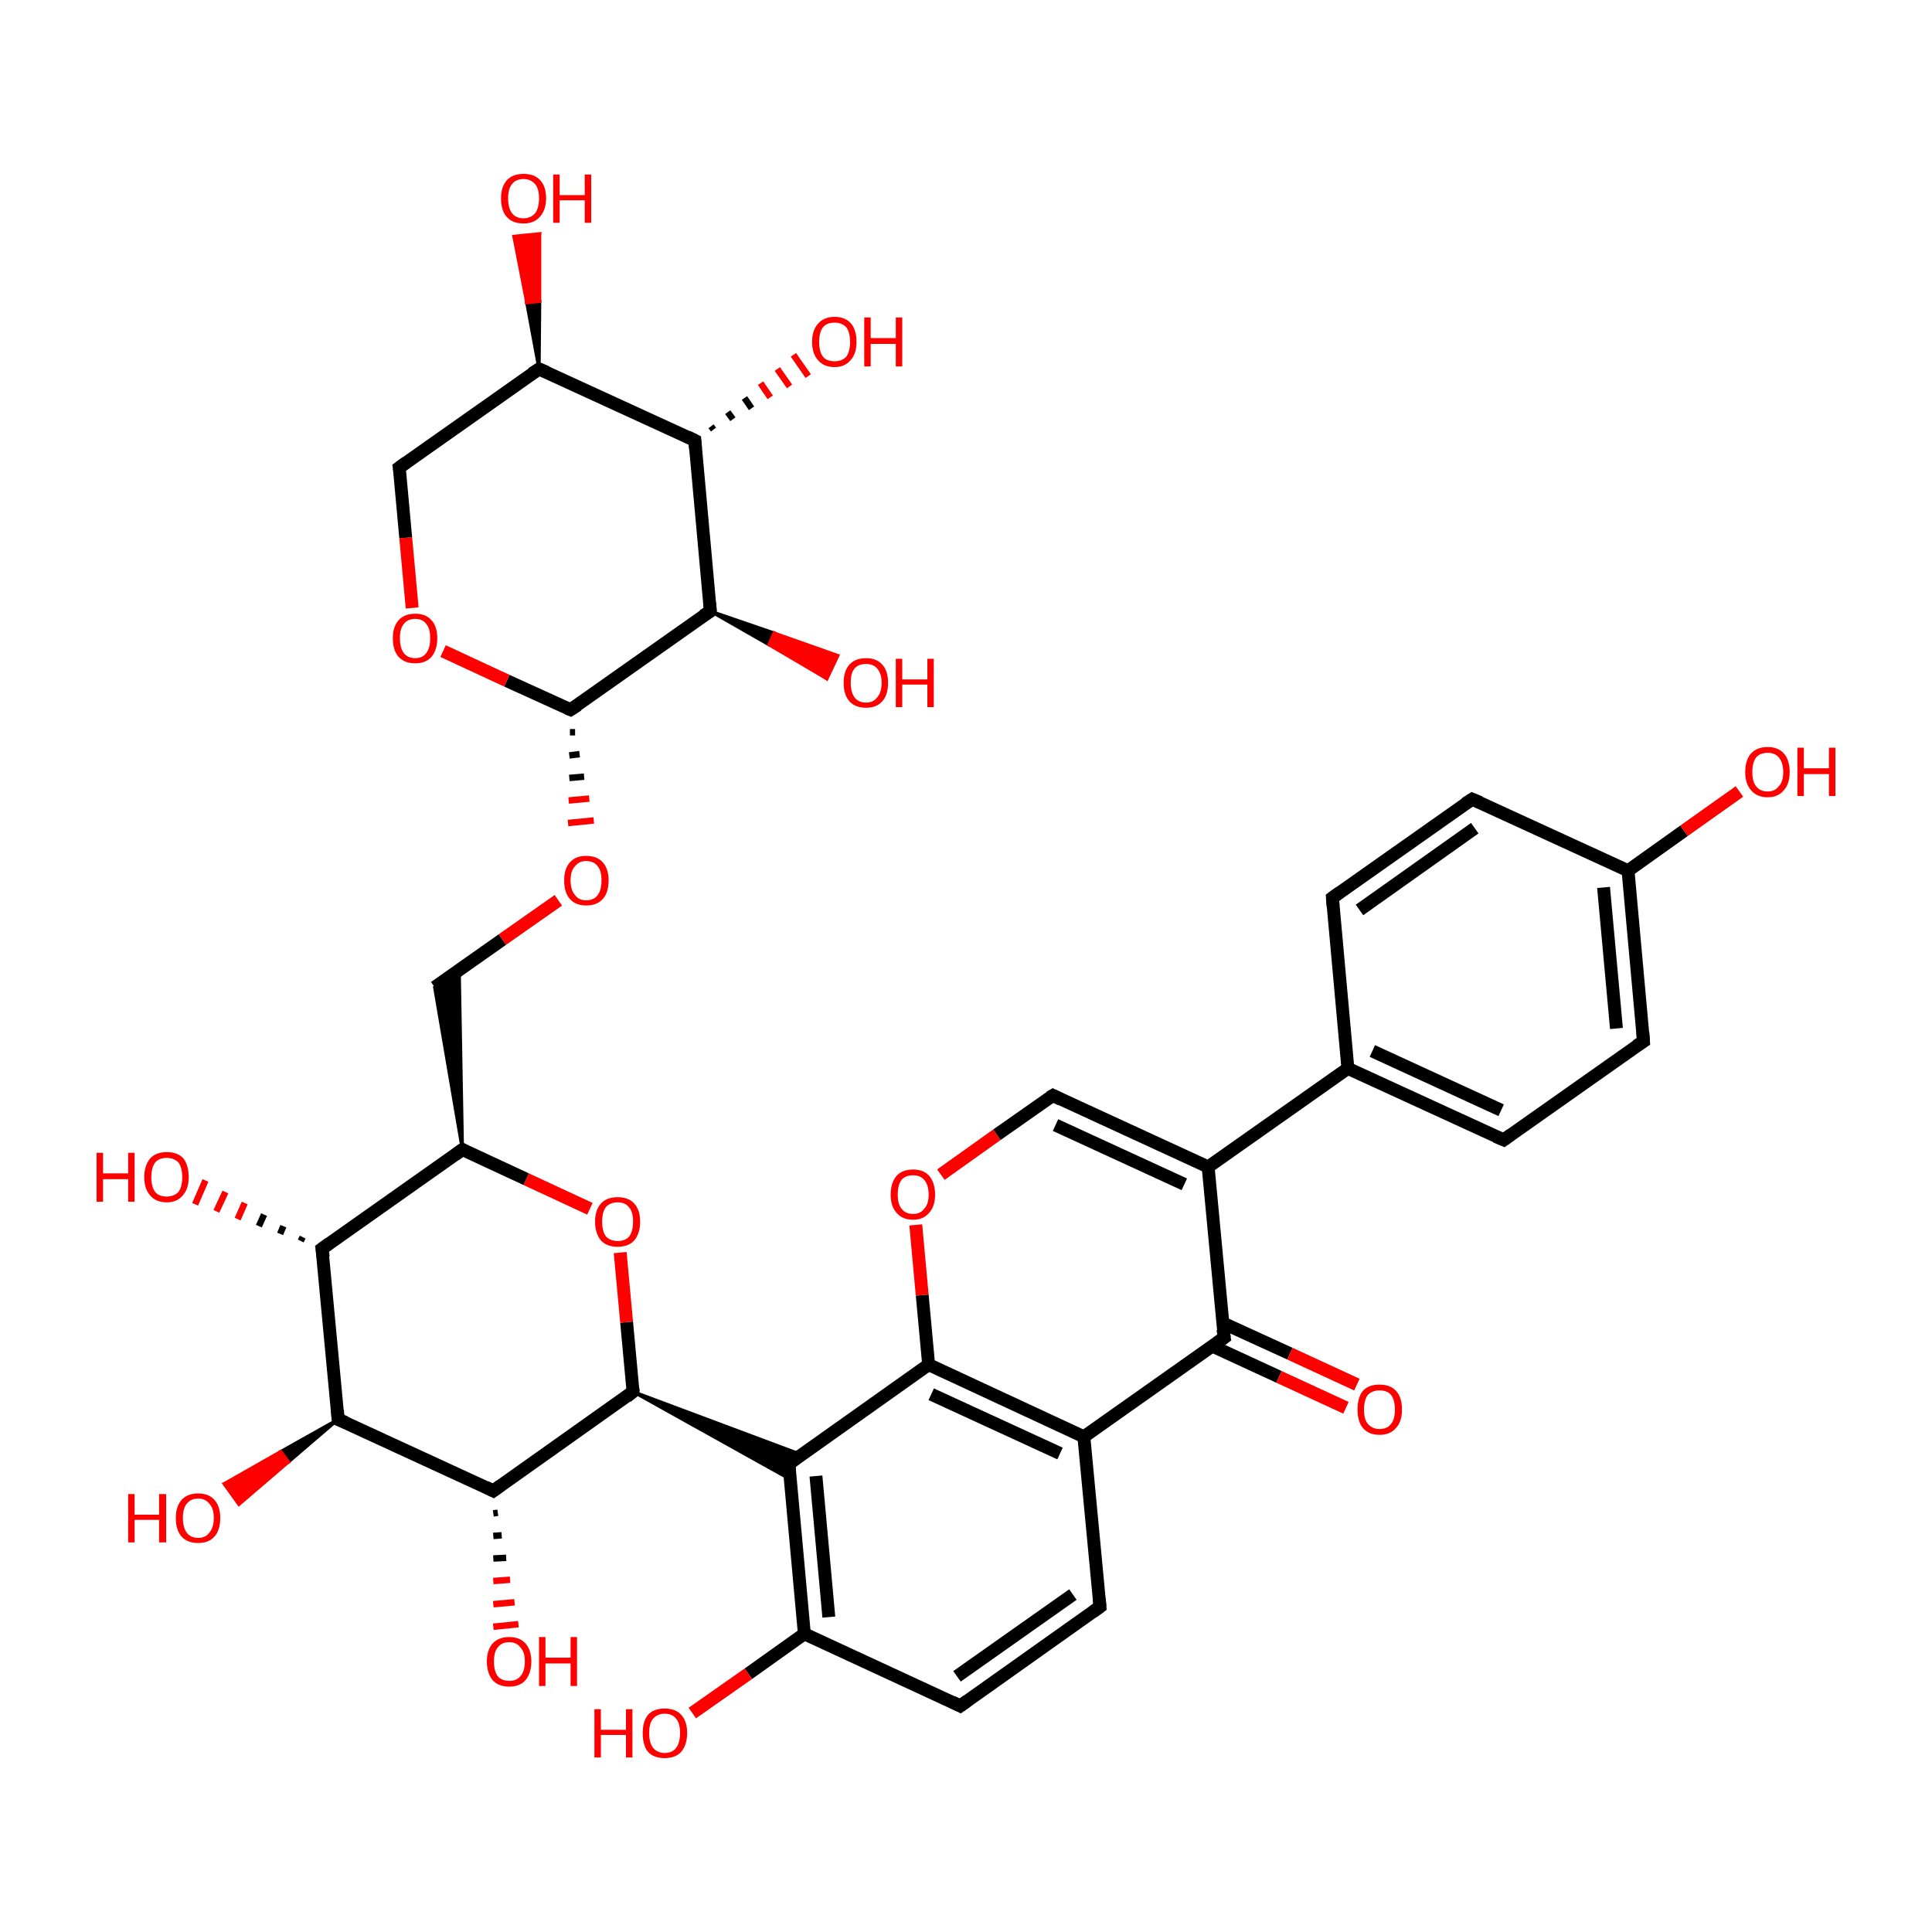 <?xml version='1.0' encoding='iso-8859-1'?>
<svg version='1.1' baseProfile='full'
              xmlns='http://www.w3.org/2000/svg'
                      xmlns:rdkit='http://www.rdkit.org/xml'
                      xmlns:xlink='http://www.w3.org/1999/xlink'
                  xml:space='preserve'
width='300px' height='300px' viewBox='0 0 300 300'>
<!-- END OF HEADER -->
<rect style='opacity:1.0;fill:transparent;stroke:none' width='300.0' height='300.0' x='0.0' y='0.0'> </rect>
<path class='bond-0 atom-0 atom-1' d='M 62.0,72.6 L 83.7,57.3' style='fill:none;fill-rule:evenodd;stroke:#000000;stroke-width:2.0px;stroke-linecap:butt;stroke-linejoin:miter;stroke-opacity:1' />
<path class='bond-1 atom-1 atom-2' d='M 83.7,57.3 L 107.9,68.4' style='fill:none;fill-rule:evenodd;stroke:#000000;stroke-width:2.0px;stroke-linecap:butt;stroke-linejoin:miter;stroke-opacity:1' />
<path class='bond-2 atom-2 atom-3' d='M 107.9,68.4 L 110.3,94.9' style='fill:none;fill-rule:evenodd;stroke:#000000;stroke-width:2.0px;stroke-linecap:butt;stroke-linejoin:miter;stroke-opacity:1' />
<path class='bond-3 atom-3 atom-4' d='M 110.3,94.9 L 88.6,110.2' style='fill:none;fill-rule:evenodd;stroke:#000000;stroke-width:2.0px;stroke-linecap:butt;stroke-linejoin:miter;stroke-opacity:1' />
<path class='bond-4 atom-4 atom-5' d='M 88.6,110.2 L 78.7,105.7' style='fill:none;fill-rule:evenodd;stroke:#000000;stroke-width:2.0px;stroke-linecap:butt;stroke-linejoin:miter;stroke-opacity:1' />
<path class='bond-4 atom-4 atom-5' d='M 78.7,105.7 L 68.8,101.1' style='fill:none;fill-rule:evenodd;stroke:#FF0000;stroke-width:2.0px;stroke-linecap:butt;stroke-linejoin:miter;stroke-opacity:1' />
<path class='bond-5 atom-4 atom-6' d='M 88.5,113.7 L 89.3,113.7' style='fill:none;fill-rule:evenodd;stroke:#000000;stroke-width:1.0px;stroke-linecap:butt;stroke-linejoin:miter;stroke-opacity:1' />
<path class='bond-5 atom-4 atom-6' d='M 88.4,117.3 L 90.0,117.1' style='fill:none;fill-rule:evenodd;stroke:#000000;stroke-width:1.0px;stroke-linecap:butt;stroke-linejoin:miter;stroke-opacity:1' />
<path class='bond-5 atom-4 atom-6' d='M 88.4,120.8 L 90.7,120.6' style='fill:none;fill-rule:evenodd;stroke:#000000;stroke-width:1.0px;stroke-linecap:butt;stroke-linejoin:miter;stroke-opacity:1' />
<path class='bond-5 atom-4 atom-6' d='M 88.3,124.3 L 91.5,124.0' style='fill:none;fill-rule:evenodd;stroke:#FF0000;stroke-width:1.0px;stroke-linecap:butt;stroke-linejoin:miter;stroke-opacity:1' />
<path class='bond-5 atom-4 atom-6' d='M 88.2,127.8 L 92.2,127.4' style='fill:none;fill-rule:evenodd;stroke:#FF0000;stroke-width:1.0px;stroke-linecap:butt;stroke-linejoin:miter;stroke-opacity:1' />
<path class='bond-6 atom-6 atom-7' d='M 86.7,139.8 L 78.0,145.9' style='fill:none;fill-rule:evenodd;stroke:#FF0000;stroke-width:2.0px;stroke-linecap:butt;stroke-linejoin:miter;stroke-opacity:1' />
<path class='bond-6 atom-6 atom-7' d='M 78.0,145.9 L 67.5,153.3' style='fill:none;fill-rule:evenodd;stroke:#000000;stroke-width:2.0px;stroke-linecap:butt;stroke-linejoin:miter;stroke-opacity:1' />
<path class='bond-7 atom-8 atom-7' d='M 71.8,178.5 L 67.5,153.3 L 71.3,150.7 Z' style='fill:#000000;fill-rule:evenodd;fill-opacity:1;stroke:#000000;stroke-width:0.5px;stroke-linecap:butt;stroke-linejoin:miter;stroke-opacity:1;' />
<path class='bond-8 atom-8 atom-9' d='M 71.8,178.5 L 50.0,193.9' style='fill:none;fill-rule:evenodd;stroke:#000000;stroke-width:2.0px;stroke-linecap:butt;stroke-linejoin:miter;stroke-opacity:1' />
<path class='bond-9 atom-9 atom-10' d='M 50.0,193.9 L 52.5,220.4' style='fill:none;fill-rule:evenodd;stroke:#000000;stroke-width:2.0px;stroke-linecap:butt;stroke-linejoin:miter;stroke-opacity:1' />
<path class='bond-10 atom-10 atom-11' d='M 52.5,220.4 L 76.6,231.5' style='fill:none;fill-rule:evenodd;stroke:#000000;stroke-width:2.0px;stroke-linecap:butt;stroke-linejoin:miter;stroke-opacity:1' />
<path class='bond-11 atom-11 atom-12' d='M 76.6,231.5 L 98.3,216.1' style='fill:none;fill-rule:evenodd;stroke:#000000;stroke-width:2.0px;stroke-linecap:butt;stroke-linejoin:miter;stroke-opacity:1' />
<path class='bond-12 atom-12 atom-13' d='M 98.3,216.1 L 97.3,205.3' style='fill:none;fill-rule:evenodd;stroke:#000000;stroke-width:2.0px;stroke-linecap:butt;stroke-linejoin:miter;stroke-opacity:1' />
<path class='bond-12 atom-12 atom-13' d='M 97.3,205.3 L 96.3,194.5' style='fill:none;fill-rule:evenodd;stroke:#FF0000;stroke-width:2.0px;stroke-linecap:butt;stroke-linejoin:miter;stroke-opacity:1' />
<path class='bond-13 atom-12 atom-14' d='M 98.3,216.1 L 124.5,225.9 L 122.5,227.3 Z' style='fill:#000000;fill-rule:evenodd;fill-opacity:1;stroke:#000000;stroke-width:0.5px;stroke-linecap:butt;stroke-linejoin:miter;stroke-opacity:1;' />
<path class='bond-13 atom-12 atom-14' d='M 98.3,216.1 L 122.5,227.3 L 122.7,229.7 Z' style='fill:#000000;fill-rule:evenodd;fill-opacity:1;stroke:#000000;stroke-width:0.5px;stroke-linecap:butt;stroke-linejoin:miter;stroke-opacity:1;' />
<path class='bond-14 atom-14 atom-15' d='M 122.5,227.3 L 124.9,253.7' style='fill:none;fill-rule:evenodd;stroke:#000000;stroke-width:2.0px;stroke-linecap:butt;stroke-linejoin:miter;stroke-opacity:1' />
<path class='bond-14 atom-14 atom-15' d='M 126.7,229.2 L 128.7,251.1' style='fill:none;fill-rule:evenodd;stroke:#000000;stroke-width:2.0px;stroke-linecap:butt;stroke-linejoin:miter;stroke-opacity:1' />
<path class='bond-15 atom-15 atom-16' d='M 124.9,253.7 L 149.1,264.9' style='fill:none;fill-rule:evenodd;stroke:#000000;stroke-width:2.0px;stroke-linecap:butt;stroke-linejoin:miter;stroke-opacity:1' />
<path class='bond-16 atom-16 atom-17' d='M 149.1,264.9 L 170.8,249.5' style='fill:none;fill-rule:evenodd;stroke:#000000;stroke-width:2.0px;stroke-linecap:butt;stroke-linejoin:miter;stroke-opacity:1' />
<path class='bond-16 atom-16 atom-17' d='M 148.6,260.3 L 166.6,247.6' style='fill:none;fill-rule:evenodd;stroke:#000000;stroke-width:2.0px;stroke-linecap:butt;stroke-linejoin:miter;stroke-opacity:1' />
<path class='bond-17 atom-17 atom-18' d='M 170.8,249.5 L 168.3,223.1' style='fill:none;fill-rule:evenodd;stroke:#000000;stroke-width:2.0px;stroke-linecap:butt;stroke-linejoin:miter;stroke-opacity:1' />
<path class='bond-18 atom-18 atom-19' d='M 168.3,223.1 L 144.2,211.9' style='fill:none;fill-rule:evenodd;stroke:#000000;stroke-width:2.0px;stroke-linecap:butt;stroke-linejoin:miter;stroke-opacity:1' />
<path class='bond-18 atom-18 atom-19' d='M 164.6,225.7 L 144.6,216.5' style='fill:none;fill-rule:evenodd;stroke:#000000;stroke-width:2.0px;stroke-linecap:butt;stroke-linejoin:miter;stroke-opacity:1' />
<path class='bond-19 atom-19 atom-20' d='M 144.2,211.9 L 143.2,201.1' style='fill:none;fill-rule:evenodd;stroke:#000000;stroke-width:2.0px;stroke-linecap:butt;stroke-linejoin:miter;stroke-opacity:1' />
<path class='bond-19 atom-19 atom-20' d='M 143.2,201.1 L 142.2,190.2' style='fill:none;fill-rule:evenodd;stroke:#FF0000;stroke-width:2.0px;stroke-linecap:butt;stroke-linejoin:miter;stroke-opacity:1' />
<path class='bond-20 atom-20 atom-21' d='M 146.1,182.4 L 154.8,176.2' style='fill:none;fill-rule:evenodd;stroke:#FF0000;stroke-width:2.0px;stroke-linecap:butt;stroke-linejoin:miter;stroke-opacity:1' />
<path class='bond-20 atom-20 atom-21' d='M 154.8,176.2 L 163.5,170.1' style='fill:none;fill-rule:evenodd;stroke:#000000;stroke-width:2.0px;stroke-linecap:butt;stroke-linejoin:miter;stroke-opacity:1' />
<path class='bond-21 atom-21 atom-22' d='M 163.5,170.1 L 187.6,181.2' style='fill:none;fill-rule:evenodd;stroke:#000000;stroke-width:2.0px;stroke-linecap:butt;stroke-linejoin:miter;stroke-opacity:1' />
<path class='bond-21 atom-21 atom-22' d='M 163.9,174.7 L 183.9,183.9' style='fill:none;fill-rule:evenodd;stroke:#000000;stroke-width:2.0px;stroke-linecap:butt;stroke-linejoin:miter;stroke-opacity:1' />
<path class='bond-22 atom-22 atom-23' d='M 187.6,181.2 L 190.1,207.7' style='fill:none;fill-rule:evenodd;stroke:#000000;stroke-width:2.0px;stroke-linecap:butt;stroke-linejoin:miter;stroke-opacity:1' />
<path class='bond-23 atom-23 atom-24' d='M 188.2,209.0 L 198.6,213.8' style='fill:none;fill-rule:evenodd;stroke:#000000;stroke-width:2.0px;stroke-linecap:butt;stroke-linejoin:miter;stroke-opacity:1' />
<path class='bond-23 atom-23 atom-24' d='M 198.6,213.8 L 209.0,218.6' style='fill:none;fill-rule:evenodd;stroke:#FF0000;stroke-width:2.0px;stroke-linecap:butt;stroke-linejoin:miter;stroke-opacity:1' />
<path class='bond-23 atom-23 atom-24' d='M 189.8,205.4 L 200.3,210.2' style='fill:none;fill-rule:evenodd;stroke:#000000;stroke-width:2.0px;stroke-linecap:butt;stroke-linejoin:miter;stroke-opacity:1' />
<path class='bond-23 atom-23 atom-24' d='M 200.3,210.2 L 210.7,215.0' style='fill:none;fill-rule:evenodd;stroke:#FF0000;stroke-width:2.0px;stroke-linecap:butt;stroke-linejoin:miter;stroke-opacity:1' />
<path class='bond-24 atom-22 atom-25' d='M 187.6,181.2 L 209.3,165.9' style='fill:none;fill-rule:evenodd;stroke:#000000;stroke-width:2.0px;stroke-linecap:butt;stroke-linejoin:miter;stroke-opacity:1' />
<path class='bond-25 atom-25 atom-26' d='M 209.3,165.9 L 233.5,177.0' style='fill:none;fill-rule:evenodd;stroke:#000000;stroke-width:2.0px;stroke-linecap:butt;stroke-linejoin:miter;stroke-opacity:1' />
<path class='bond-25 atom-25 atom-26' d='M 213.1,163.2 L 233.1,172.4' style='fill:none;fill-rule:evenodd;stroke:#000000;stroke-width:2.0px;stroke-linecap:butt;stroke-linejoin:miter;stroke-opacity:1' />
<path class='bond-26 atom-26 atom-27' d='M 233.5,177.0 L 255.2,161.7' style='fill:none;fill-rule:evenodd;stroke:#000000;stroke-width:2.0px;stroke-linecap:butt;stroke-linejoin:miter;stroke-opacity:1' />
<path class='bond-27 atom-27 atom-28' d='M 255.2,161.7 L 252.8,135.2' style='fill:none;fill-rule:evenodd;stroke:#000000;stroke-width:2.0px;stroke-linecap:butt;stroke-linejoin:miter;stroke-opacity:1' />
<path class='bond-27 atom-27 atom-28' d='M 251.0,159.7 L 249.0,137.8' style='fill:none;fill-rule:evenodd;stroke:#000000;stroke-width:2.0px;stroke-linecap:butt;stroke-linejoin:miter;stroke-opacity:1' />
<path class='bond-28 atom-28 atom-29' d='M 252.8,135.2 L 228.6,124.1' style='fill:none;fill-rule:evenodd;stroke:#000000;stroke-width:2.0px;stroke-linecap:butt;stroke-linejoin:miter;stroke-opacity:1' />
<path class='bond-29 atom-29 atom-30' d='M 228.6,124.1 L 206.9,139.4' style='fill:none;fill-rule:evenodd;stroke:#000000;stroke-width:2.0px;stroke-linecap:butt;stroke-linejoin:miter;stroke-opacity:1' />
<path class='bond-29 atom-29 atom-30' d='M 229.0,128.6 L 211.1,141.3' style='fill:none;fill-rule:evenodd;stroke:#000000;stroke-width:2.0px;stroke-linecap:butt;stroke-linejoin:miter;stroke-opacity:1' />
<path class='bond-30 atom-28 atom-31' d='M 252.8,135.2 L 261.5,129.0' style='fill:none;fill-rule:evenodd;stroke:#000000;stroke-width:2.0px;stroke-linecap:butt;stroke-linejoin:miter;stroke-opacity:1' />
<path class='bond-30 atom-28 atom-31' d='M 261.5,129.0 L 270.1,122.9' style='fill:none;fill-rule:evenodd;stroke:#FF0000;stroke-width:2.0px;stroke-linecap:butt;stroke-linejoin:miter;stroke-opacity:1' />
<path class='bond-31 atom-15 atom-32' d='M 124.9,253.7 L 116.2,259.9' style='fill:none;fill-rule:evenodd;stroke:#000000;stroke-width:2.0px;stroke-linecap:butt;stroke-linejoin:miter;stroke-opacity:1' />
<path class='bond-31 atom-15 atom-32' d='M 116.2,259.9 L 107.5,266.0' style='fill:none;fill-rule:evenodd;stroke:#FF0000;stroke-width:2.0px;stroke-linecap:butt;stroke-linejoin:miter;stroke-opacity:1' />
<path class='bond-32 atom-11 atom-33' d='M 77.3,234.9 L 76.6,235.0' style='fill:none;fill-rule:evenodd;stroke:#000000;stroke-width:1.0px;stroke-linecap:butt;stroke-linejoin:miter;stroke-opacity:1' />
<path class='bond-32 atom-11 atom-33' d='M 77.9,238.4 L 76.6,238.5' style='fill:none;fill-rule:evenodd;stroke:#000000;stroke-width:1.0px;stroke-linecap:butt;stroke-linejoin:miter;stroke-opacity:1' />
<path class='bond-32 atom-11 atom-33' d='M 78.6,241.9 L 76.6,242.0' style='fill:none;fill-rule:evenodd;stroke:#000000;stroke-width:1.0px;stroke-linecap:butt;stroke-linejoin:miter;stroke-opacity:1' />
<path class='bond-32 atom-11 atom-33' d='M 79.2,245.3 L 76.6,245.5' style='fill:none;fill-rule:evenodd;stroke:#FF0000;stroke-width:1.0px;stroke-linecap:butt;stroke-linejoin:miter;stroke-opacity:1' />
<path class='bond-32 atom-11 atom-33' d='M 79.9,248.8 L 76.6,249.1' style='fill:none;fill-rule:evenodd;stroke:#FF0000;stroke-width:1.0px;stroke-linecap:butt;stroke-linejoin:miter;stroke-opacity:1' />
<path class='bond-32 atom-11 atom-33' d='M 80.5,252.2 L 76.6,252.6' style='fill:none;fill-rule:evenodd;stroke:#FF0000;stroke-width:1.0px;stroke-linecap:butt;stroke-linejoin:miter;stroke-opacity:1' />
<path class='bond-33 atom-10 atom-34' d='M 52.5,220.4 L 44.8,227.0 L 43.6,225.4 Z' style='fill:#000000;fill-rule:evenodd;fill-opacity:1;stroke:#000000;stroke-width:0.5px;stroke-linecap:butt;stroke-linejoin:miter;stroke-opacity:1;' />
<path class='bond-33 atom-10 atom-34' d='M 44.8,227.0 L 34.8,230.4 L 37.1,233.6 Z' style='fill:#FF0000;fill-rule:evenodd;fill-opacity:1;stroke:#FF0000;stroke-width:0.5px;stroke-linecap:butt;stroke-linejoin:miter;stroke-opacity:1;' />
<path class='bond-33 atom-10 atom-34' d='M 44.8,227.0 L 43.6,225.4 L 34.8,230.4 Z' style='fill:#FF0000;fill-rule:evenodd;fill-opacity:1;stroke:#FF0000;stroke-width:0.5px;stroke-linecap:butt;stroke-linejoin:miter;stroke-opacity:1;' />
<path class='bond-34 atom-9 atom-35' d='M 46.7,192.7 L 47.0,192.1' style='fill:none;fill-rule:evenodd;stroke:#000000;stroke-width:1.0px;stroke-linecap:butt;stroke-linejoin:miter;stroke-opacity:1' />
<path class='bond-34 atom-9 atom-35' d='M 43.5,191.6 L 44.0,190.4' style='fill:none;fill-rule:evenodd;stroke:#000000;stroke-width:1.0px;stroke-linecap:butt;stroke-linejoin:miter;stroke-opacity:1' />
<path class='bond-34 atom-9 atom-35' d='M 40.2,190.4 L 41.0,188.6' style='fill:none;fill-rule:evenodd;stroke:#000000;stroke-width:1.0px;stroke-linecap:butt;stroke-linejoin:miter;stroke-opacity:1' />
<path class='bond-34 atom-9 atom-35' d='M 36.9,189.3 L 38.0,186.8' style='fill:none;fill-rule:evenodd;stroke:#FF0000;stroke-width:1.0px;stroke-linecap:butt;stroke-linejoin:miter;stroke-opacity:1' />
<path class='bond-34 atom-9 atom-35' d='M 33.6,188.1 L 35.0,185.1' style='fill:none;fill-rule:evenodd;stroke:#FF0000;stroke-width:1.0px;stroke-linecap:butt;stroke-linejoin:miter;stroke-opacity:1' />
<path class='bond-34 atom-9 atom-35' d='M 30.3,187.0 L 31.9,183.3' style='fill:none;fill-rule:evenodd;stroke:#FF0000;stroke-width:1.0px;stroke-linecap:butt;stroke-linejoin:miter;stroke-opacity:1' />
<path class='bond-35 atom-3 atom-36' d='M 110.3,94.9 L 120.2,98.3 L 119.4,100.1 Z' style='fill:#000000;fill-rule:evenodd;fill-opacity:1;stroke:#000000;stroke-width:0.5px;stroke-linecap:butt;stroke-linejoin:miter;stroke-opacity:1;' />
<path class='bond-35 atom-3 atom-36' d='M 120.2,98.3 L 128.4,105.4 L 130.1,101.8 Z' style='fill:#FF0000;fill-rule:evenodd;fill-opacity:1;stroke:#FF0000;stroke-width:0.5px;stroke-linecap:butt;stroke-linejoin:miter;stroke-opacity:1;' />
<path class='bond-35 atom-3 atom-36' d='M 120.2,98.3 L 119.4,100.1 L 128.4,105.4 Z' style='fill:#FF0000;fill-rule:evenodd;fill-opacity:1;stroke:#FF0000;stroke-width:0.5px;stroke-linecap:butt;stroke-linejoin:miter;stroke-opacity:1;' />
<path class='bond-36 atom-2 atom-37' d='M 110.4,66.2 L 110.8,66.7' style='fill:none;fill-rule:evenodd;stroke:#000000;stroke-width:1.0px;stroke-linecap:butt;stroke-linejoin:miter;stroke-opacity:1' />
<path class='bond-36 atom-2 atom-37' d='M 113.0,64.0 L 113.8,65.1' style='fill:none;fill-rule:evenodd;stroke:#000000;stroke-width:1.0px;stroke-linecap:butt;stroke-linejoin:miter;stroke-opacity:1' />
<path class='bond-36 atom-2 atom-37' d='M 115.6,61.8 L 116.7,63.4' style='fill:none;fill-rule:evenodd;stroke:#000000;stroke-width:1.0px;stroke-linecap:butt;stroke-linejoin:miter;stroke-opacity:1' />
<path class='bond-36 atom-2 atom-37' d='M 118.1,59.5 L 119.6,61.7' style='fill:none;fill-rule:evenodd;stroke:#FF0000;stroke-width:1.0px;stroke-linecap:butt;stroke-linejoin:miter;stroke-opacity:1' />
<path class='bond-36 atom-2 atom-37' d='M 120.7,57.3 L 122.6,60.0' style='fill:none;fill-rule:evenodd;stroke:#FF0000;stroke-width:1.0px;stroke-linecap:butt;stroke-linejoin:miter;stroke-opacity:1' />
<path class='bond-36 atom-2 atom-37' d='M 123.2,55.1 L 125.5,58.4' style='fill:none;fill-rule:evenodd;stroke:#FF0000;stroke-width:1.0px;stroke-linecap:butt;stroke-linejoin:miter;stroke-opacity:1' />
<path class='bond-37 atom-1 atom-38' d='M 83.7,57.3 L 81.8,47.0 L 83.8,46.8 Z' style='fill:#000000;fill-rule:evenodd;fill-opacity:1;stroke:#000000;stroke-width:0.5px;stroke-linecap:butt;stroke-linejoin:miter;stroke-opacity:1;' />
<path class='bond-37 atom-1 atom-38' d='M 81.8,47.0 L 83.8,36.3 L 79.8,36.7 Z' style='fill:#FF0000;fill-rule:evenodd;fill-opacity:1;stroke:#FF0000;stroke-width:0.5px;stroke-linecap:butt;stroke-linejoin:miter;stroke-opacity:1;' />
<path class='bond-37 atom-1 atom-38' d='M 81.8,47.0 L 83.8,46.8 L 83.8,36.3 Z' style='fill:#FF0000;fill-rule:evenodd;fill-opacity:1;stroke:#FF0000;stroke-width:0.5px;stroke-linecap:butt;stroke-linejoin:miter;stroke-opacity:1;' />
<path class='bond-38 atom-5 atom-0' d='M 64.0,94.4 L 63.0,83.5' style='fill:none;fill-rule:evenodd;stroke:#FF0000;stroke-width:2.0px;stroke-linecap:butt;stroke-linejoin:miter;stroke-opacity:1' />
<path class='bond-38 atom-5 atom-0' d='M 63.0,83.5 L 62.0,72.6' style='fill:none;fill-rule:evenodd;stroke:#000000;stroke-width:2.0px;stroke-linecap:butt;stroke-linejoin:miter;stroke-opacity:1' />
<path class='bond-39 atom-13 atom-8' d='M 91.6,187.7 L 81.7,183.1' style='fill:none;fill-rule:evenodd;stroke:#FF0000;stroke-width:2.0px;stroke-linecap:butt;stroke-linejoin:miter;stroke-opacity:1' />
<path class='bond-39 atom-13 atom-8' d='M 81.7,183.1 L 71.8,178.5' style='fill:none;fill-rule:evenodd;stroke:#000000;stroke-width:2.0px;stroke-linecap:butt;stroke-linejoin:miter;stroke-opacity:1' />
<path class='bond-40 atom-19 atom-14' d='M 144.2,211.9 L 122.5,227.3' style='fill:none;fill-rule:evenodd;stroke:#000000;stroke-width:2.0px;stroke-linecap:butt;stroke-linejoin:miter;stroke-opacity:1' />
<path class='bond-41 atom-23 atom-18' d='M 190.1,207.7 L 168.3,223.1' style='fill:none;fill-rule:evenodd;stroke:#000000;stroke-width:2.0px;stroke-linecap:butt;stroke-linejoin:miter;stroke-opacity:1' />
<path class='bond-42 atom-30 atom-25' d='M 206.9,139.4 L 209.3,165.9' style='fill:none;fill-rule:evenodd;stroke:#000000;stroke-width:2.0px;stroke-linecap:butt;stroke-linejoin:miter;stroke-opacity:1' />
<path d='M 63.1,71.8 L 62.0,72.6 L 62.1,73.2' style='fill:none;stroke:#000000;stroke-width:2.0px;stroke-linecap:butt;stroke-linejoin:miter;stroke-opacity:1;' />
<path d='M 82.6,58.0 L 83.7,57.3 L 84.9,57.8' style='fill:none;stroke:#000000;stroke-width:2.0px;stroke-linecap:butt;stroke-linejoin:miter;stroke-opacity:1;' />
<path d='M 106.7,67.8 L 107.9,68.4 L 108.0,69.7' style='fill:none;stroke:#000000;stroke-width:2.0px;stroke-linecap:butt;stroke-linejoin:miter;stroke-opacity:1;' />
<path d='M 110.2,93.6 L 110.3,94.9 L 109.2,95.6' style='fill:none;stroke:#000000;stroke-width:2.0px;stroke-linecap:butt;stroke-linejoin:miter;stroke-opacity:1;' />
<path d='M 89.7,109.5 L 88.6,110.2 L 88.1,110.0' style='fill:none;stroke:#000000;stroke-width:2.0px;stroke-linecap:butt;stroke-linejoin:miter;stroke-opacity:1;' />
<path d='M 70.7,179.3 L 71.8,178.5 L 72.3,178.8' style='fill:none;stroke:#000000;stroke-width:2.0px;stroke-linecap:butt;stroke-linejoin:miter;stroke-opacity:1;' />
<path d='M 51.1,193.1 L 50.0,193.9 L 50.2,195.2' style='fill:none;stroke:#000000;stroke-width:2.0px;stroke-linecap:butt;stroke-linejoin:miter;stroke-opacity:1;' />
<path d='M 52.4,219.0 L 52.5,220.4 L 53.7,220.9' style='fill:none;stroke:#000000;stroke-width:2.0px;stroke-linecap:butt;stroke-linejoin:miter;stroke-opacity:1;' />
<path d='M 75.4,230.9 L 76.6,231.5 L 77.7,230.7' style='fill:none;stroke:#000000;stroke-width:2.0px;stroke-linecap:butt;stroke-linejoin:miter;stroke-opacity:1;' />
<path d='M 97.3,216.9 L 98.3,216.1 L 98.3,215.6' style='fill:none;stroke:#000000;stroke-width:2.0px;stroke-linecap:butt;stroke-linejoin:miter;stroke-opacity:1;' />
<path d='M 122.6,228.6 L 122.5,227.3 L 123.6,226.5' style='fill:none;stroke:#000000;stroke-width:2.0px;stroke-linecap:butt;stroke-linejoin:miter;stroke-opacity:1;' />
<path d='M 147.9,264.3 L 149.1,264.9 L 150.2,264.1' style='fill:none;stroke:#000000;stroke-width:2.0px;stroke-linecap:butt;stroke-linejoin:miter;stroke-opacity:1;' />
<path d='M 169.7,250.3 L 170.8,249.5 L 170.7,248.2' style='fill:none;stroke:#000000;stroke-width:2.0px;stroke-linecap:butt;stroke-linejoin:miter;stroke-opacity:1;' />
<path d='M 163.0,170.4 L 163.5,170.1 L 164.7,170.7' style='fill:none;stroke:#000000;stroke-width:2.0px;stroke-linecap:butt;stroke-linejoin:miter;stroke-opacity:1;' />
<path d='M 189.9,206.4 L 190.1,207.7 L 189.0,208.5' style='fill:none;stroke:#000000;stroke-width:2.0px;stroke-linecap:butt;stroke-linejoin:miter;stroke-opacity:1;' />
<path d='M 232.3,176.5 L 233.5,177.0 L 234.6,176.2' style='fill:none;stroke:#000000;stroke-width:2.0px;stroke-linecap:butt;stroke-linejoin:miter;stroke-opacity:1;' />
<path d='M 254.1,162.4 L 255.2,161.7 L 255.1,160.3' style='fill:none;stroke:#000000;stroke-width:2.0px;stroke-linecap:butt;stroke-linejoin:miter;stroke-opacity:1;' />
<path d='M 229.8,124.6 L 228.6,124.1 L 227.5,124.8' style='fill:none;stroke:#000000;stroke-width:2.0px;stroke-linecap:butt;stroke-linejoin:miter;stroke-opacity:1;' />
<path d='M 208.0,138.6 L 206.9,139.4 L 207.0,140.7' style='fill:none;stroke:#000000;stroke-width:2.0px;stroke-linecap:butt;stroke-linejoin:miter;stroke-opacity:1;' />
<path class='atom-5' d='M 61.0 99.1
Q 61.0 97.3, 61.9 96.3
Q 62.8 95.3, 64.5 95.3
Q 66.1 95.3, 67.0 96.3
Q 67.9 97.3, 67.9 99.1
Q 67.9 100.9, 67.0 102.0
Q 66.1 103.0, 64.5 103.0
Q 62.8 103.0, 61.9 102.0
Q 61.0 101.0, 61.0 99.1
M 64.5 102.2
Q 65.6 102.2, 66.2 101.4
Q 66.8 100.6, 66.8 99.1
Q 66.8 97.6, 66.2 96.9
Q 65.6 96.1, 64.5 96.1
Q 63.3 96.1, 62.7 96.9
Q 62.1 97.6, 62.1 99.1
Q 62.1 100.6, 62.7 101.4
Q 63.3 102.2, 64.5 102.2
' fill='#FF0000'/>
<path class='atom-6' d='M 87.6 136.7
Q 87.6 134.9, 88.5 133.9
Q 89.4 132.9, 91.0 132.9
Q 92.7 132.9, 93.6 133.9
Q 94.5 134.9, 94.5 136.7
Q 94.5 138.6, 93.6 139.6
Q 92.7 140.6, 91.0 140.6
Q 89.4 140.6, 88.5 139.6
Q 87.6 138.6, 87.6 136.7
M 91.0 139.8
Q 92.2 139.8, 92.8 139.0
Q 93.4 138.2, 93.4 136.7
Q 93.4 135.2, 92.8 134.5
Q 92.2 133.7, 91.0 133.7
Q 89.9 133.7, 89.3 134.5
Q 88.6 135.2, 88.6 136.7
Q 88.6 138.2, 89.3 139.0
Q 89.9 139.8, 91.0 139.8
' fill='#FF0000'/>
<path class='atom-13' d='M 92.4 189.7
Q 92.4 187.9, 93.3 186.9
Q 94.2 185.9, 95.9 185.9
Q 97.6 185.9, 98.5 186.9
Q 99.4 187.9, 99.4 189.7
Q 99.4 191.5, 98.5 192.6
Q 97.6 193.6, 95.9 193.6
Q 94.2 193.6, 93.3 192.6
Q 92.4 191.5, 92.4 189.7
M 95.9 192.7
Q 97.1 192.7, 97.7 192.0
Q 98.3 191.2, 98.3 189.7
Q 98.3 188.2, 97.7 187.5
Q 97.1 186.7, 95.9 186.7
Q 94.8 186.7, 94.1 187.4
Q 93.5 188.2, 93.5 189.7
Q 93.5 191.2, 94.1 192.0
Q 94.8 192.7, 95.9 192.7
' fill='#FF0000'/>
<path class='atom-20' d='M 138.3 185.5
Q 138.3 183.7, 139.2 182.6
Q 140.1 181.6, 141.8 181.6
Q 143.4 181.6, 144.3 182.6
Q 145.2 183.7, 145.2 185.5
Q 145.2 187.3, 144.3 188.3
Q 143.4 189.4, 141.8 189.4
Q 140.1 189.4, 139.2 188.3
Q 138.3 187.3, 138.3 185.5
M 141.8 188.5
Q 142.9 188.5, 143.5 187.7
Q 144.2 187.0, 144.2 185.5
Q 144.2 184.0, 143.5 183.2
Q 142.9 182.5, 141.8 182.5
Q 140.6 182.5, 140.0 183.2
Q 139.4 184.0, 139.4 185.5
Q 139.4 187.0, 140.0 187.7
Q 140.6 188.5, 141.8 188.5
' fill='#FF0000'/>
<path class='atom-24' d='M 210.8 218.9
Q 210.8 217.0, 211.6 216.0
Q 212.5 215.0, 214.2 215.0
Q 215.9 215.0, 216.8 216.0
Q 217.7 217.0, 217.7 218.9
Q 217.7 220.7, 216.8 221.7
Q 215.9 222.8, 214.2 222.8
Q 212.5 222.8, 211.6 221.7
Q 210.8 220.7, 210.8 218.9
M 214.2 221.9
Q 215.4 221.9, 216.0 221.1
Q 216.6 220.4, 216.6 218.9
Q 216.6 217.4, 216.0 216.6
Q 215.4 215.9, 214.2 215.9
Q 213.1 215.9, 212.4 216.6
Q 211.8 217.4, 211.8 218.9
Q 211.8 220.4, 212.4 221.1
Q 213.1 221.9, 214.2 221.9
' fill='#FF0000'/>
<path class='atom-31' d='M 271.0 119.9
Q 271.0 118.0, 271.9 117.0
Q 272.8 116.0, 274.5 116.0
Q 276.1 116.0, 277.0 117.0
Q 277.9 118.0, 277.9 119.9
Q 277.9 121.7, 277.0 122.7
Q 276.1 123.8, 274.5 123.8
Q 272.8 123.8, 271.9 122.7
Q 271.0 121.7, 271.0 119.9
M 274.5 122.9
Q 275.6 122.9, 276.2 122.1
Q 276.9 121.4, 276.9 119.9
Q 276.9 118.4, 276.2 117.6
Q 275.6 116.9, 274.5 116.9
Q 273.3 116.9, 272.7 117.6
Q 272.1 118.4, 272.1 119.9
Q 272.1 121.4, 272.7 122.1
Q 273.3 122.9, 274.5 122.9
' fill='#FF0000'/>
<path class='atom-31' d='M 279.1 116.1
L 280.1 116.1
L 280.1 119.3
L 284.0 119.3
L 284.0 116.1
L 285.0 116.1
L 285.0 123.6
L 284.0 123.6
L 284.0 120.2
L 280.1 120.2
L 280.1 123.6
L 279.1 123.6
L 279.1 116.1
' fill='#FF0000'/>
<path class='atom-32' d='M 92.3 265.4
L 93.3 265.4
L 93.3 268.6
L 97.2 268.6
L 97.2 265.4
L 98.2 265.4
L 98.2 272.9
L 97.2 272.9
L 97.2 269.4
L 93.3 269.4
L 93.3 272.9
L 92.3 272.9
L 92.3 265.4
' fill='#FF0000'/>
<path class='atom-32' d='M 99.8 269.1
Q 99.8 267.3, 100.6 266.3
Q 101.5 265.3, 103.2 265.3
Q 104.9 265.3, 105.8 266.3
Q 106.7 267.3, 106.7 269.1
Q 106.7 270.9, 105.8 272.0
Q 104.9 273.0, 103.2 273.0
Q 101.5 273.0, 100.6 272.0
Q 99.8 271.0, 99.8 269.1
M 103.2 272.2
Q 104.4 272.2, 105.0 271.4
Q 105.6 270.6, 105.6 269.1
Q 105.6 267.6, 105.0 266.9
Q 104.4 266.1, 103.2 266.1
Q 102.1 266.1, 101.4 266.9
Q 100.8 267.6, 100.8 269.1
Q 100.8 270.6, 101.4 271.4
Q 102.1 272.2, 103.2 272.2
' fill='#FF0000'/>
<path class='atom-33' d='M 75.6 258.0
Q 75.6 256.2, 76.5 255.2
Q 77.4 254.2, 79.1 254.2
Q 80.7 254.2, 81.6 255.2
Q 82.5 256.2, 82.5 258.0
Q 82.5 259.8, 81.6 260.9
Q 80.7 261.9, 79.1 261.9
Q 77.4 261.9, 76.5 260.9
Q 75.6 259.8, 75.6 258.0
M 79.1 261.0
Q 80.2 261.0, 80.8 260.3
Q 81.5 259.5, 81.5 258.0
Q 81.5 256.5, 80.8 255.8
Q 80.2 255.0, 79.1 255.0
Q 77.9 255.0, 77.3 255.8
Q 76.7 256.5, 76.7 258.0
Q 76.7 259.5, 77.3 260.3
Q 77.9 261.0, 79.1 261.0
' fill='#FF0000'/>
<path class='atom-33' d='M 83.7 254.2
L 84.7 254.2
L 84.7 257.4
L 88.6 257.4
L 88.6 254.2
L 89.6 254.2
L 89.6 261.8
L 88.6 261.8
L 88.6 258.3
L 84.7 258.3
L 84.7 261.8
L 83.7 261.8
L 83.7 254.2
' fill='#FF0000'/>
<path class='atom-34' d='M 19.9 232.0
L 20.9 232.0
L 20.9 235.2
L 24.7 235.2
L 24.7 232.0
L 25.8 232.0
L 25.8 239.5
L 24.7 239.5
L 24.7 236.0
L 20.9 236.0
L 20.9 239.5
L 19.9 239.5
L 19.9 232.0
' fill='#FF0000'/>
<path class='atom-34' d='M 27.3 235.7
Q 27.3 233.9, 28.2 232.9
Q 29.1 231.9, 30.8 231.9
Q 32.4 231.9, 33.3 232.9
Q 34.2 233.9, 34.2 235.7
Q 34.2 237.6, 33.3 238.6
Q 32.4 239.6, 30.8 239.6
Q 29.1 239.6, 28.2 238.6
Q 27.3 237.6, 27.3 235.7
M 30.8 238.8
Q 31.9 238.8, 32.5 238.0
Q 33.2 237.2, 33.2 235.7
Q 33.2 234.2, 32.5 233.5
Q 31.9 232.7, 30.8 232.7
Q 29.6 232.7, 29.0 233.5
Q 28.4 234.2, 28.4 235.7
Q 28.4 237.2, 29.0 238.0
Q 29.6 238.8, 30.8 238.8
' fill='#FF0000'/>
<path class='atom-35' d='M 15.0 179.0
L 16.0 179.0
L 16.0 182.2
L 19.9 182.2
L 19.9 179.0
L 20.9 179.0
L 20.9 186.6
L 19.9 186.6
L 19.9 183.1
L 16.0 183.1
L 16.0 186.6
L 15.0 186.6
L 15.0 179.0
' fill='#FF0000'/>
<path class='atom-35' d='M 22.4 182.8
Q 22.4 181.0, 23.3 179.9
Q 24.2 178.9, 25.9 178.9
Q 27.6 178.9, 28.5 179.9
Q 29.3 181.0, 29.3 182.8
Q 29.3 184.6, 28.4 185.6
Q 27.5 186.7, 25.9 186.7
Q 24.2 186.7, 23.3 185.6
Q 22.4 184.6, 22.4 182.8
M 25.9 185.8
Q 27.0 185.8, 27.7 185.1
Q 28.3 184.3, 28.3 182.8
Q 28.3 181.3, 27.7 180.5
Q 27.0 179.8, 25.9 179.8
Q 24.7 179.8, 24.1 180.5
Q 23.5 181.3, 23.5 182.8
Q 23.5 184.3, 24.1 185.1
Q 24.7 185.8, 25.9 185.8
' fill='#FF0000'/>
<path class='atom-36' d='M 131.0 106.0
Q 131.0 104.2, 131.9 103.2
Q 132.8 102.2, 134.5 102.2
Q 136.1 102.2, 137.0 103.2
Q 137.9 104.2, 137.9 106.0
Q 137.9 107.9, 137.0 108.9
Q 136.1 109.9, 134.5 109.9
Q 132.8 109.9, 131.9 108.9
Q 131.0 107.9, 131.0 106.0
M 134.5 109.1
Q 135.6 109.1, 136.2 108.3
Q 136.9 107.5, 136.9 106.0
Q 136.9 104.6, 136.2 103.8
Q 135.6 103.1, 134.5 103.1
Q 133.3 103.1, 132.7 103.8
Q 132.1 104.5, 132.1 106.0
Q 132.1 107.5, 132.7 108.3
Q 133.3 109.1, 134.5 109.1
' fill='#FF0000'/>
<path class='atom-36' d='M 139.1 102.3
L 140.1 102.3
L 140.1 105.5
L 144.0 105.5
L 144.0 102.3
L 145.0 102.3
L 145.0 109.8
L 144.0 109.8
L 144.0 106.3
L 140.1 106.3
L 140.1 109.8
L 139.1 109.8
L 139.1 102.3
' fill='#FF0000'/>
<path class='atom-37' d='M 126.1 53.1
Q 126.1 51.3, 127.0 50.3
Q 127.9 49.2, 129.6 49.2
Q 131.3 49.2, 132.2 50.3
Q 133.0 51.3, 133.0 53.1
Q 133.0 54.9, 132.1 55.9
Q 131.2 57.0, 129.6 57.0
Q 127.9 57.0, 127.0 55.9
Q 126.1 54.9, 126.1 53.1
M 129.6 56.1
Q 130.7 56.1, 131.4 55.4
Q 132.0 54.6, 132.0 53.1
Q 132.0 51.6, 131.4 50.8
Q 130.7 50.1, 129.6 50.1
Q 128.4 50.1, 127.8 50.8
Q 127.2 51.6, 127.2 53.1
Q 127.2 54.6, 127.8 55.4
Q 128.4 56.1, 129.6 56.1
' fill='#FF0000'/>
<path class='atom-37' d='M 134.2 49.3
L 135.2 49.3
L 135.2 52.5
L 139.1 52.5
L 139.1 49.3
L 140.1 49.3
L 140.1 56.9
L 139.1 56.9
L 139.1 53.4
L 135.2 53.4
L 135.2 56.9
L 134.2 56.9
L 134.2 49.3
' fill='#FF0000'/>
<path class='atom-38' d='M 77.8 30.8
Q 77.8 29.0, 78.7 28.0
Q 79.6 27.0, 81.3 27.0
Q 83.0 27.0, 83.9 28.0
Q 84.8 29.0, 84.8 30.8
Q 84.8 32.6, 83.8 33.7
Q 82.9 34.7, 81.3 34.7
Q 79.6 34.7, 78.7 33.7
Q 77.8 32.7, 77.8 30.8
M 81.3 33.9
Q 82.4 33.9, 83.1 33.1
Q 83.7 32.3, 83.7 30.8
Q 83.7 29.3, 83.1 28.6
Q 82.4 27.8, 81.3 27.8
Q 80.1 27.8, 79.5 28.6
Q 78.9 29.3, 78.9 30.8
Q 78.9 32.3, 79.5 33.1
Q 80.1 33.9, 81.3 33.9
' fill='#FF0000'/>
<path class='atom-38' d='M 85.9 27.1
L 86.9 27.1
L 86.9 30.3
L 90.8 30.3
L 90.8 27.1
L 91.8 27.1
L 91.8 34.6
L 90.8 34.6
L 90.8 31.1
L 86.9 31.1
L 86.9 34.6
L 85.9 34.6
L 85.9 27.1
' fill='#FF0000'/>
</svg>
